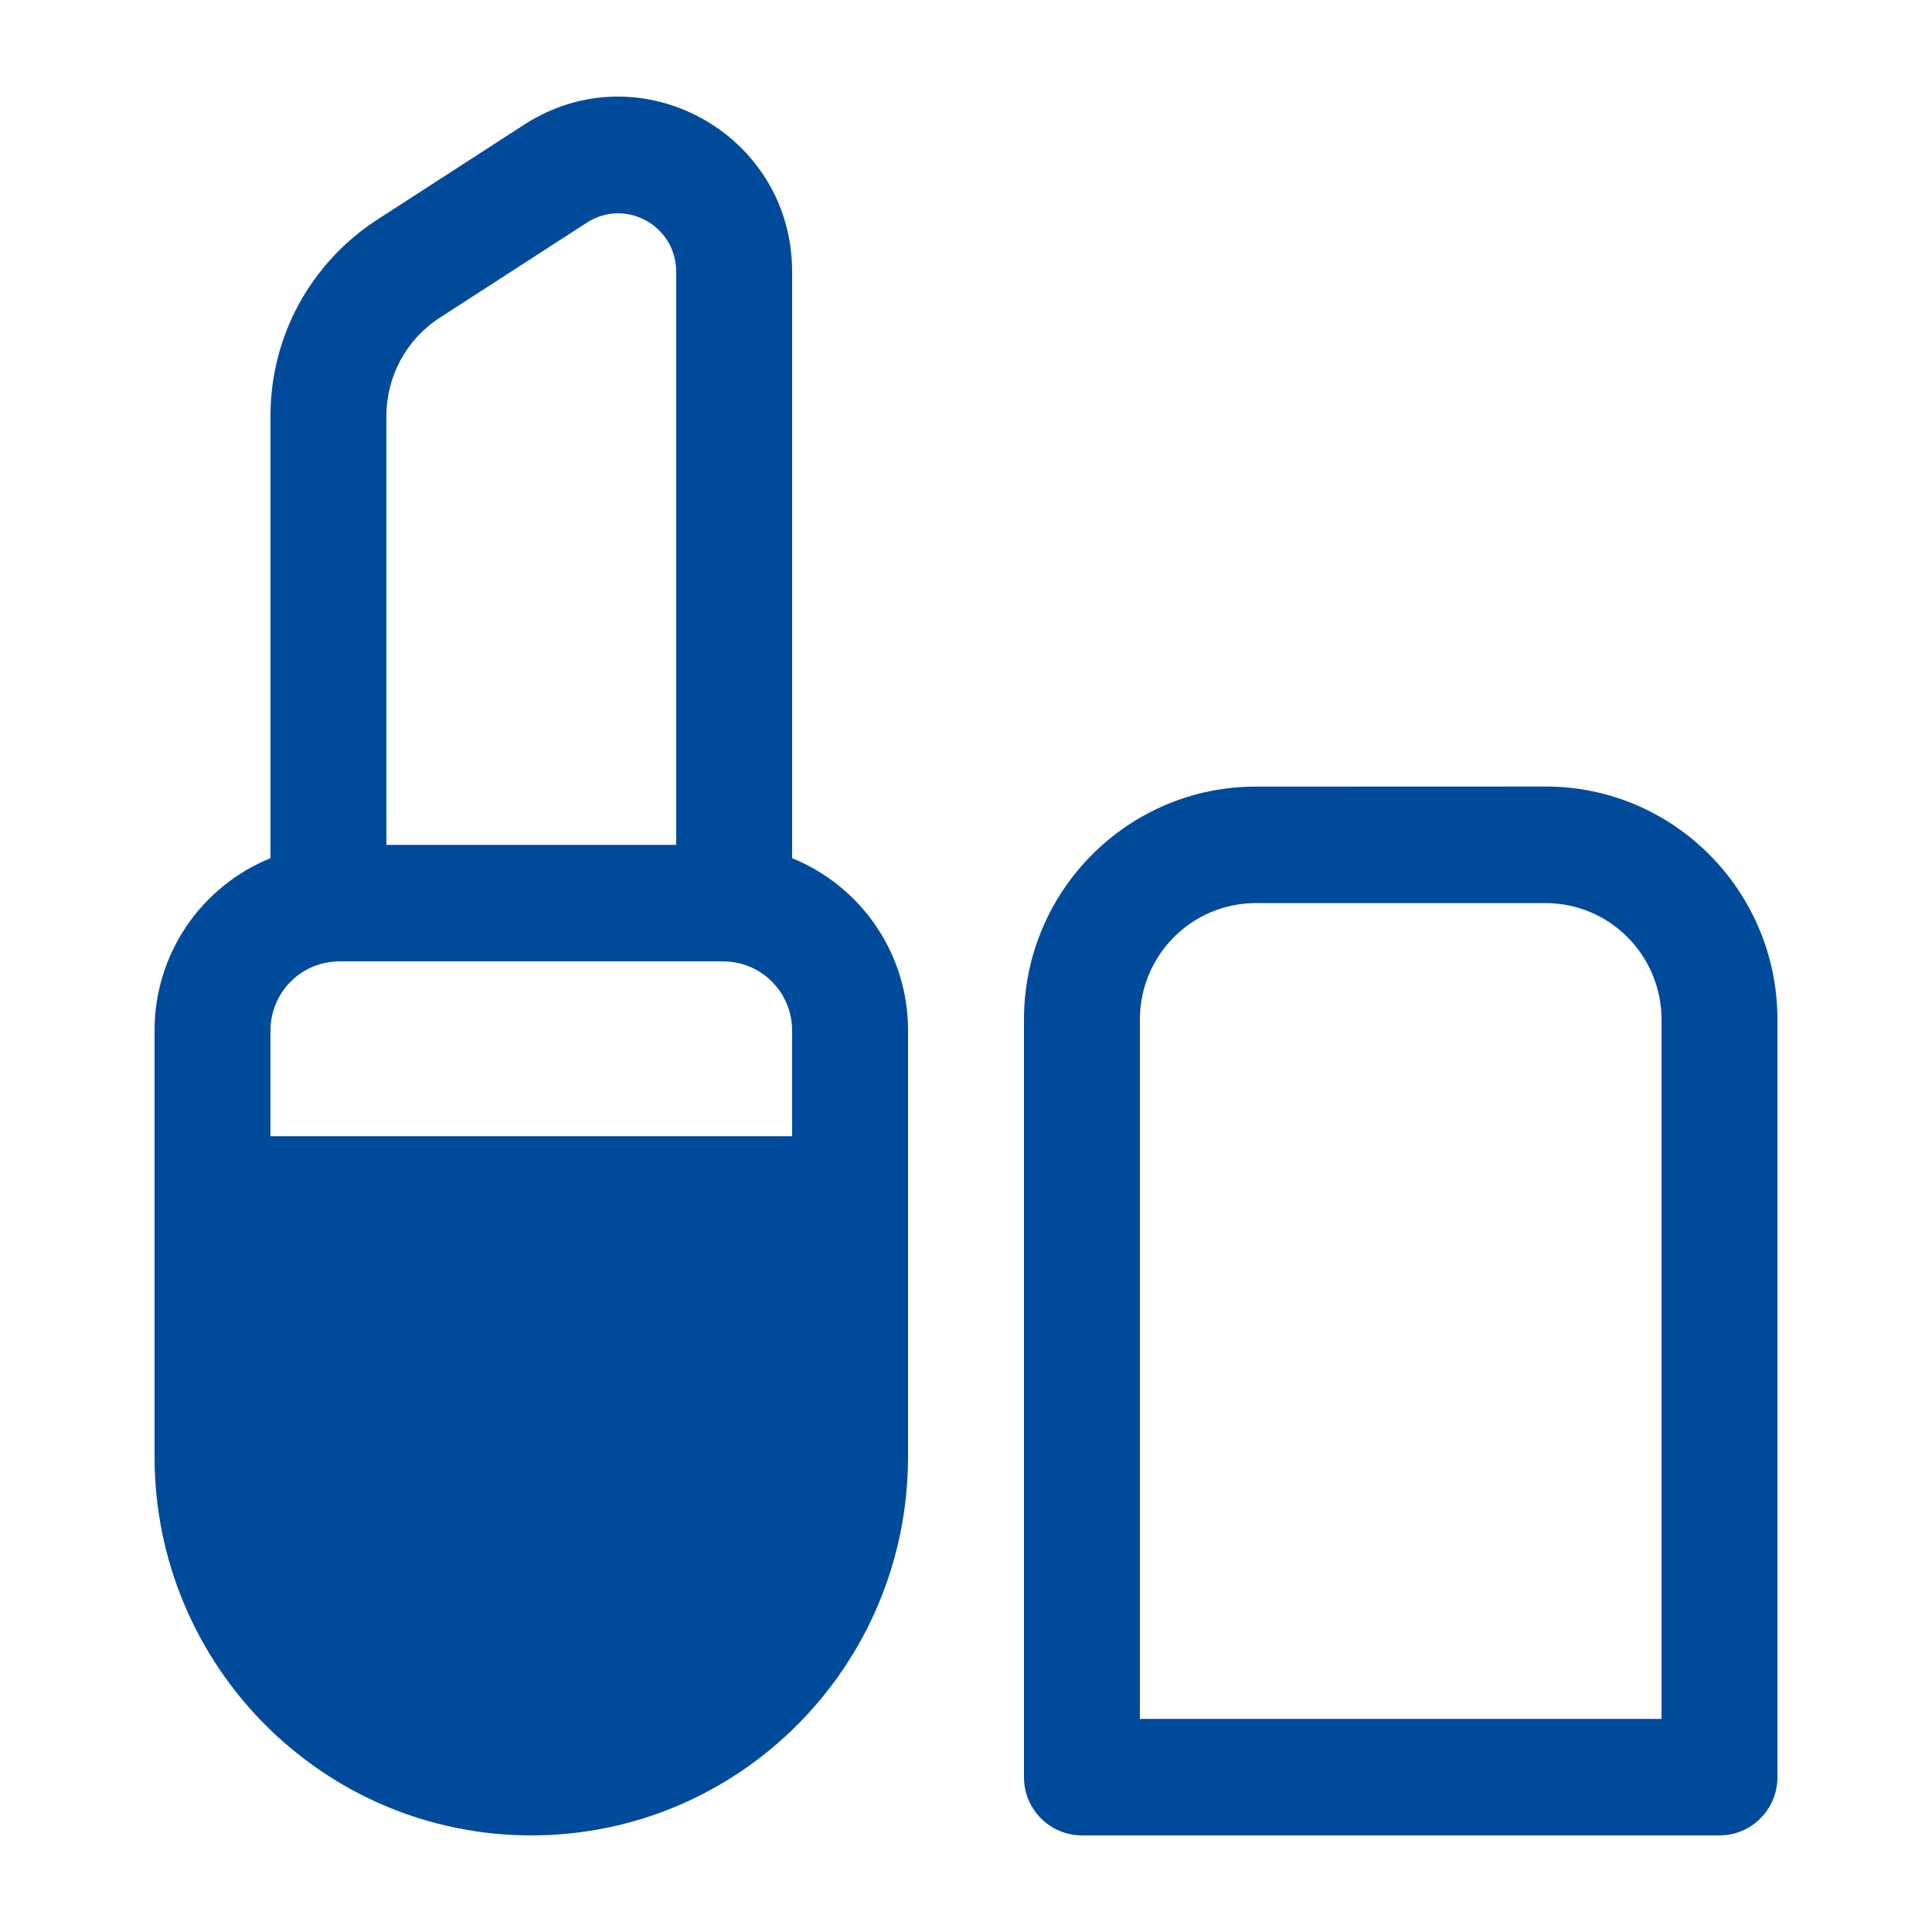 <svg width="20" height="20" viewBox="0 0 20 20" fill="none" xmlns="http://www.w3.org/2000/svg">
<g id="download (3) 3">
<g id="Group">
<g id="Group_2">
<path id="Vector" fill-rule="evenodd" clip-rule="evenodd" d="M8.2 2.813C8.2 1.381 6.625 0.516 5.427 1.29L3.902 2.276C3.564 2.495 3.286 2.796 3.093 3.15C2.9 3.505 2.8 3.902 2.8 4.305V8.884C2.445 9.028 2.141 9.275 1.927 9.593C1.713 9.911 1.599 10.286 1.6 10.669V15.079C1.6 17.245 3.346 19 5.5 19C7.654 19 9.4 17.245 9.4 15.079V10.668C9.401 10.285 9.287 9.911 9.073 9.593C8.859 9.275 8.555 9.028 8.2 8.884V2.813ZM6.075 2.305C6.475 2.047 7 2.335 7 2.813V8.746H4V4.305C4 3.895 4.208 3.512 4.551 3.29L6.075 2.305ZM8.2 11.762V10.668C8.2 10.575 8.182 10.482 8.146 10.395C8.111 10.308 8.058 10.229 7.992 10.163C7.926 10.096 7.847 10.043 7.761 10.007C7.674 9.971 7.581 9.953 7.488 9.952H3.513C3.419 9.953 3.326 9.971 3.239 10.007C3.153 10.043 3.074 10.096 3.008 10.163C2.942 10.229 2.889 10.308 2.854 10.395C2.818 10.482 2.8 10.575 2.8 10.668V11.762H8.2ZM13 8.143C11.675 8.143 10.6 9.223 10.6 10.555V18.397C10.6 18.73 10.869 19 11.2 19H17.8C18.132 19 18.4 18.73 18.4 18.397V10.555C18.4 9.223 17.326 8.142 16 8.142L13 8.143ZM11.8 10.555C11.8 9.889 12.337 9.349 13 9.349H16C16.663 9.349 17.2 9.889 17.2 10.555V17.794H11.8V10.555Z" fill="#004A9C"/>
</g>
</g>
</g>
</svg>
